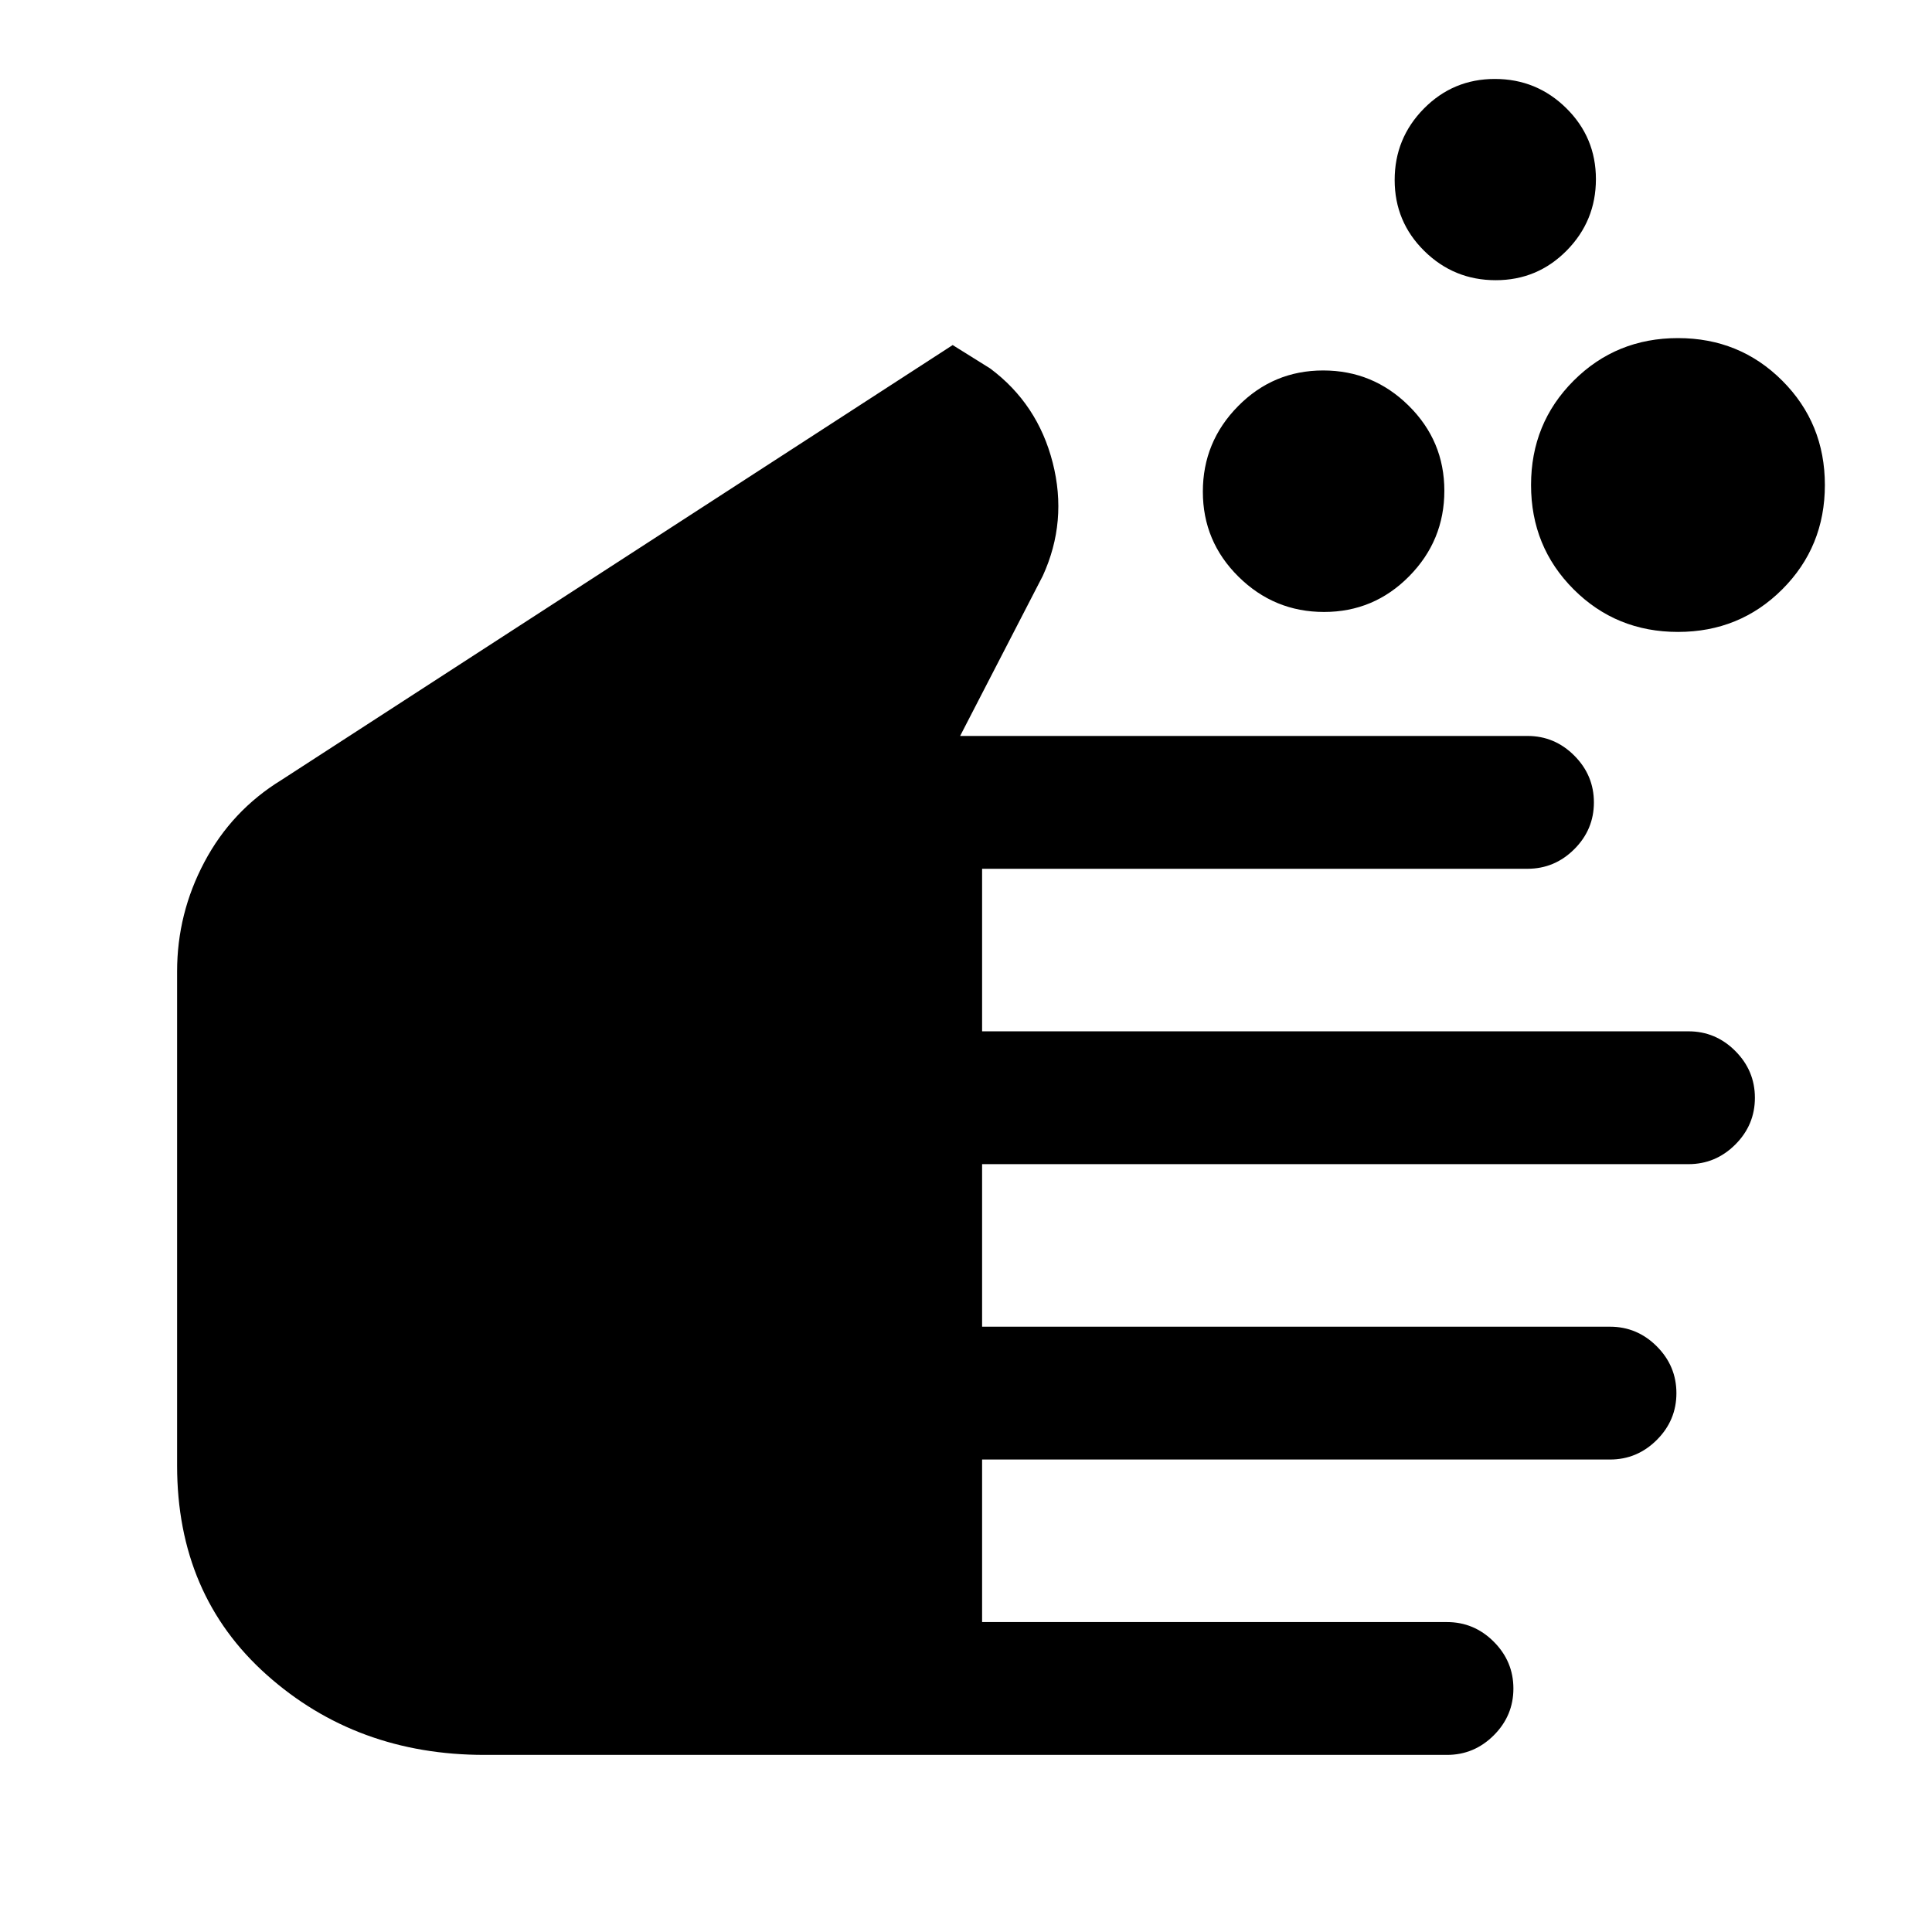 <svg xmlns="http://www.w3.org/2000/svg" height="24" viewBox="0 -960 960 960" width="24"><path d="M240.75-88q-63.57 0-108.16-39.73Q88-167.46 88-231.77v-245.54q0-28.8 13.57-54.36 13.56-25.56 38.2-40.71l333.61-216.16L492-776.92q23.62 17.61 31.08 46.8 7.46 29.2-4.93 56.27l-41.07 79.54H759q13.5 0 23.25 9.76t9.75 23.27q0 13.51-9.75 23.24-9.75 9.73-23.25 9.73H488v80.77h351q13.5 0 23.25 9.76t9.75 23.27q0 13.51-9.75 23.24-9.75 9.73-23.25 9.73H488v80.77h312q13.5 0 23.25 9.76t9.75 23.27q0 13.51-9.75 23.24-9.75 9.73-23.25 9.73H488V-154h231q13.5 0 23.25 9.76t9.75 23.27q0 13.51-9.75 23.24Q732.5-88 719-88H240.75Zm417.17-567.92q-24.77 0-42.5-17.51-17.73-17.5-17.73-42.27 0-24.76 17.51-42.49 17.5-17.73 42.27-17.73 24.76 0 42.49 17.5 17.73 17.51 17.73 42.27 0 24.77-17.5 42.5-17.51 17.73-42.27 17.73Zm85.29-164.85q-20.75 0-35.48-14.52Q693-849.81 693-870.56q0-20.75 14.52-35.48 14.53-14.73 35.27-14.73 20.75 0 35.48 14.52Q793-891.72 793-870.98q0 20.75-14.52 35.48-14.53 14.73-35.27 14.73ZM833.77-646q-30.67 0-51.84-21.16-21.16-21.17-21.16-51.84t21.16-51.84Q803.1-792 833.77-792t51.83 21.16q21.17 21.17 21.17 51.84t-21.17 51.84Q864.44-646 833.77-646Z"/></svg>